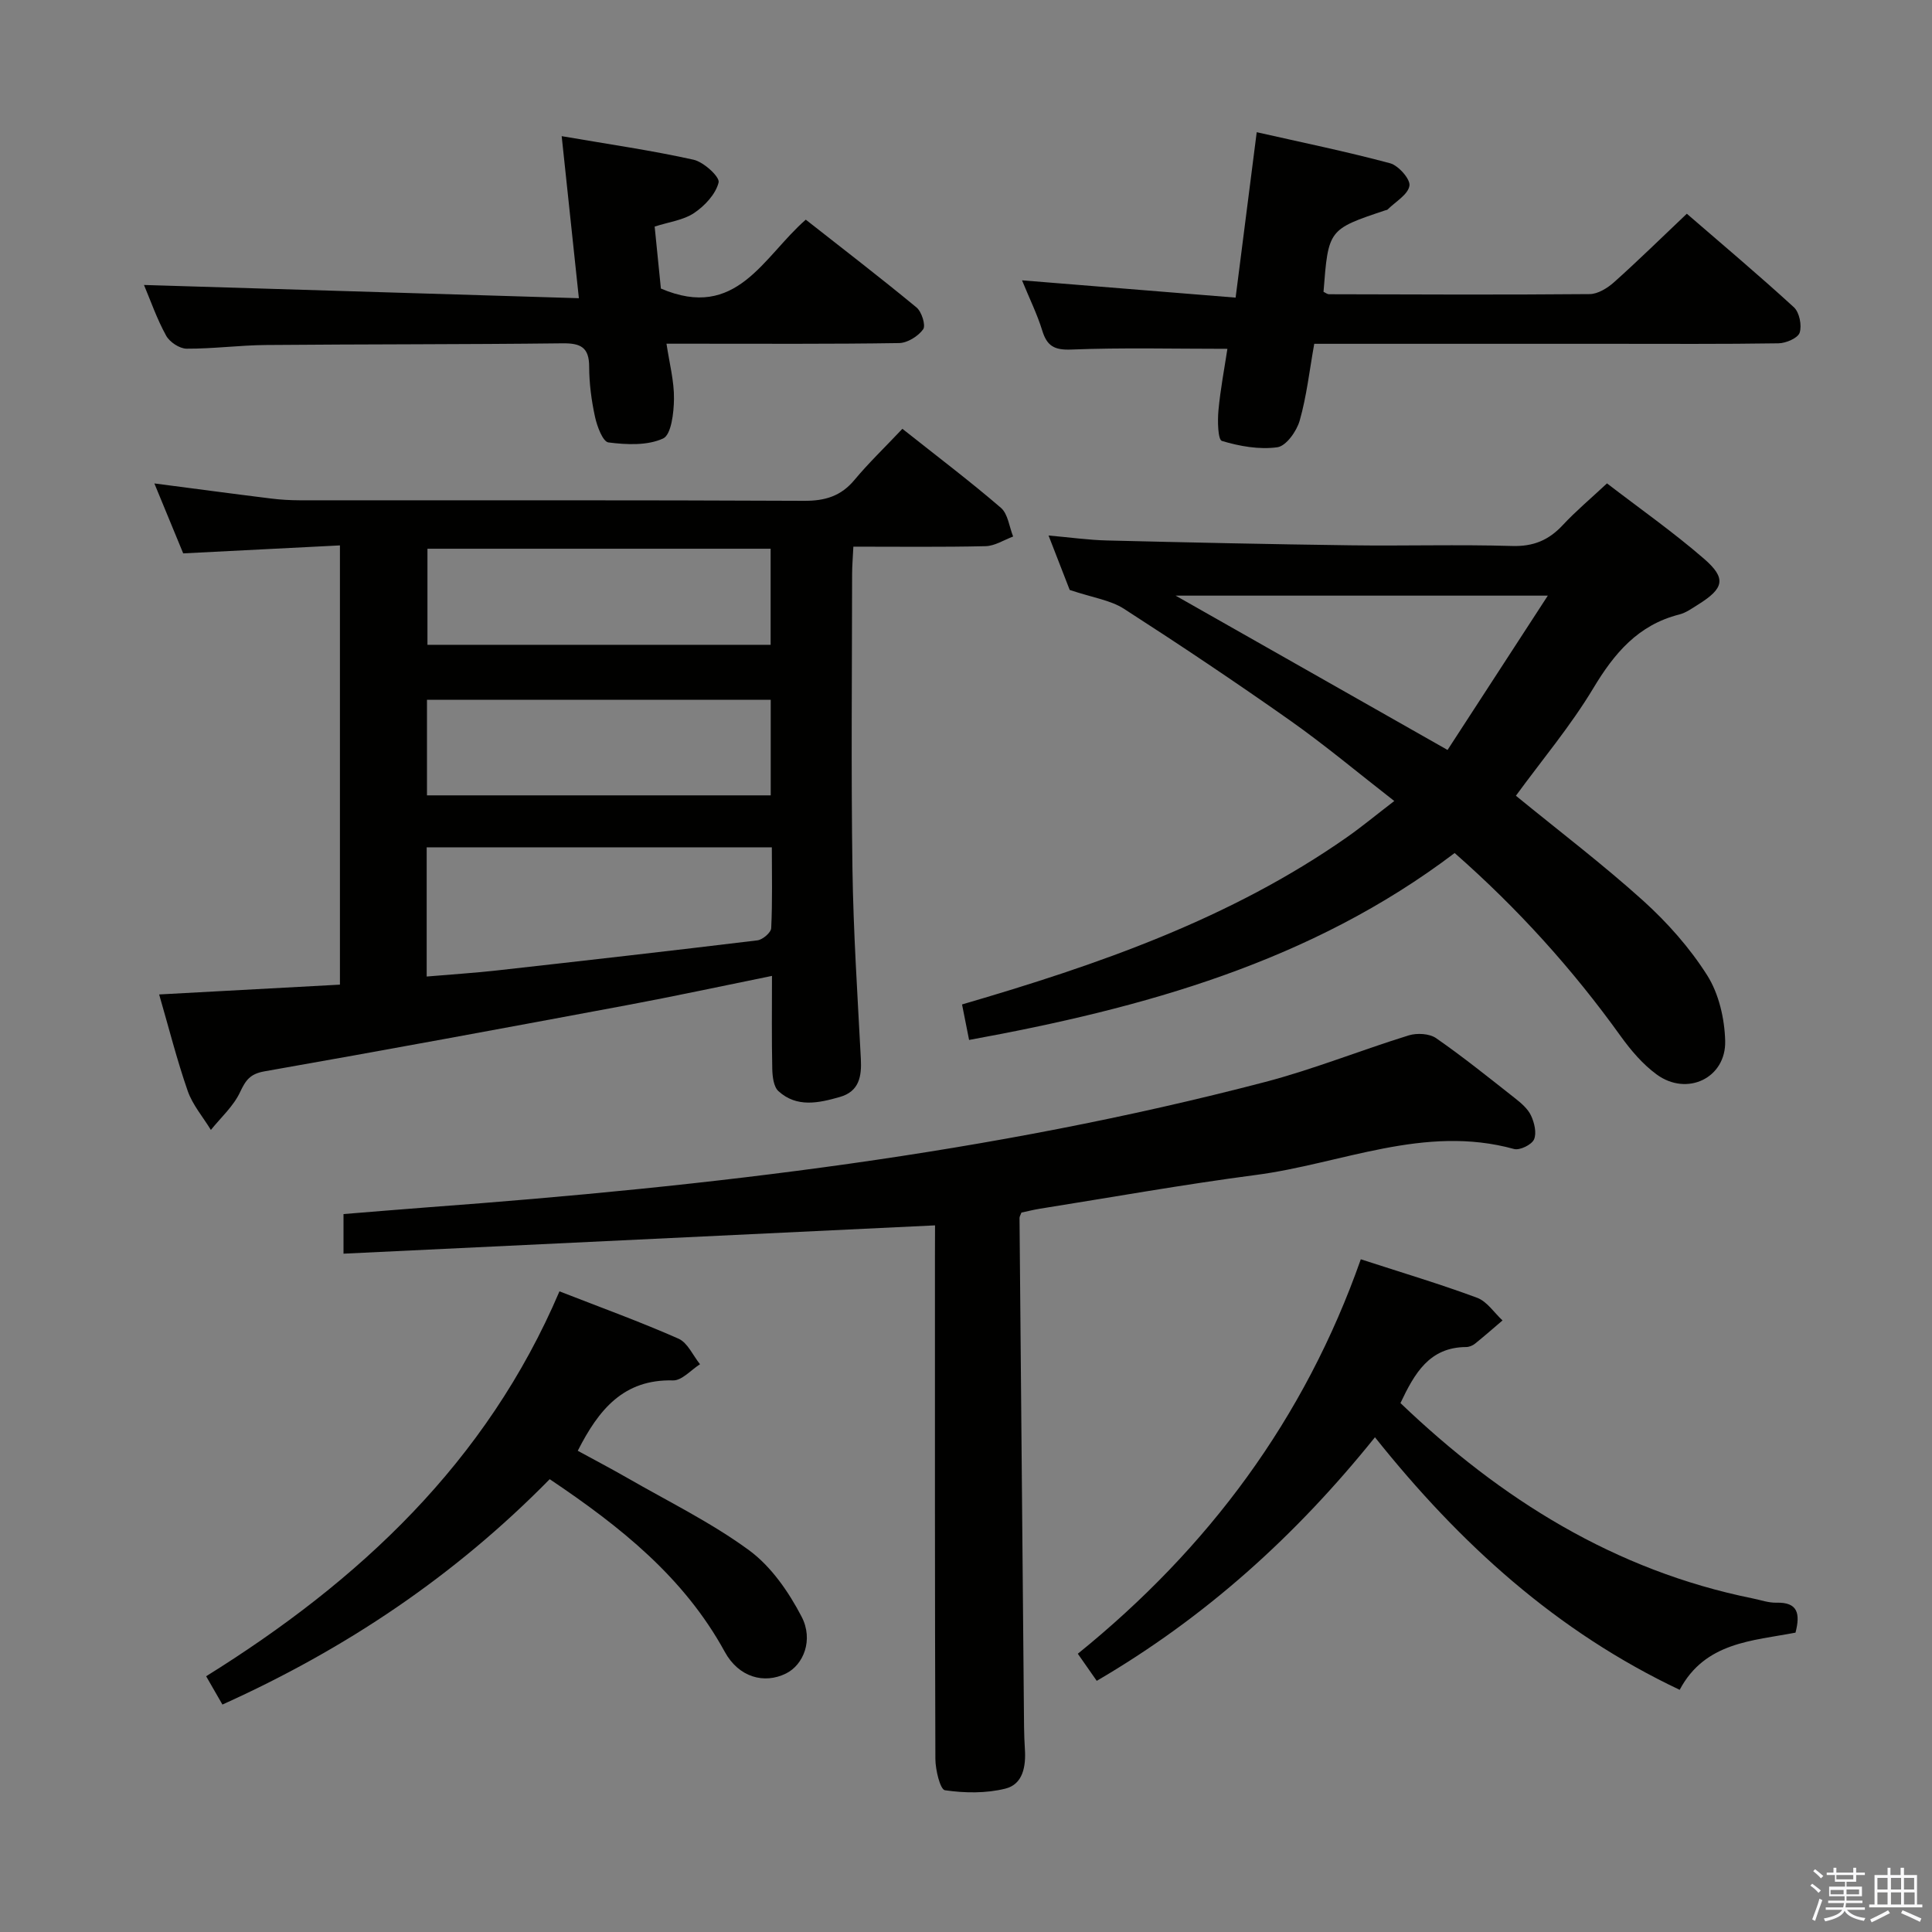 <svg enable-background="new 0 0 400 400" viewBox="0 0 400 400" xmlns="http://www.w3.org/2000/svg"><rect x="0" y="0" width="400" height="400" fill="#808080" stroke="none"/><path d="m374.8 390.4.4-.4c.7.5 1.3 1 1.8 1.4l-.5.5c-.5-.6-1.1-1.1-1.7-1.5zm1 7.3-.6-.3c.5-1.4 1.1-2.8 1.5-4.3.2.1.4.2.6.3-.5 1.3-1 2.8-1.5 4.3zm-.4-10.3.4-.4c.4.3 1 .8 1.7 1.4l-.5.5c-.4-.5-1-1-1.6-1.5zm2.5.3h1.7v-1h.6v1h3.5v-1h.6v1h1.8v.5h-1.8v1.4h-2v1h3.2v2h-3.2v.9h3.3v.5h-3.4c0 .3-.1.6-.1.9h4v.5h-3.7c.7.9 1.9 1.5 3.8 1.7-.1.2-.2.4-.3.6-2.1-.4-3.5-1.1-4-2.1-.4 1-1.8 1.7-4 2.2-.1-.2-.2-.4-.3-.6 2.1-.4 3.4-1 3.8-1.8h-3.4v-.5h3.6c.1-.3.1-.6.2-.9h-3.3v-.5h3.4c0-.3 0-.6 0-.9h-3.2v-2h3.3v-1h-2.1v-1.4h-1.7v-.5zm1.1 3.5v1h2.7c0-.3 0-.4 0-.4 0-.1 0-.2 0-.2 0-.1 0-.2 0-.3h-2.7zm1.2-3v.9h3.5v-.9zm4.7 3h-2.6v.6.4h2.6z" fill="#fafafb"/><path d="m393.6 386.7h.6v1.5h2.7v6.1h1.1v.6h-11v-.6h1.1v-6.1h2.7v-1.5h.6v1.5h2.1v-1.5zm-2.7 8.8.4.6c-1.2.6-2.5 1.3-3.8 1.9-.1-.2-.2-.4-.3-.6 1.2-.6 2.5-1.2 3.7-1.9zm-2.2-6.7v2.4h2.1v-2.4zm0 3v2.5h2.1v-2.5zm2.8-3v2.4h2.1v-2.4zm0 3v2.5h2.1v-2.5zm6 6.1c-1.4-.7-2.7-1.3-3.9-1.8l.3-.6c1.5.6 2.7 1.2 3.9 1.7zm-1.2-9.1h-2.1v2.4h2.1zm-2.1 3v2.5h2.2v-2.5z" fill="#fafafb"/><g fill="#010100"><path d="m186.83 88.78c7.26 5.76 14 10.85 20.4 16.36 1.46 1.26 1.72 3.92 2.53 5.94-1.9.7-3.78 1.95-5.7 2-8.97.21-17.94.1-27.38.1-.1 2.16-.26 3.94-.26 5.72-.02 20.32-.22 40.65.07 60.97.19 13.13 1.06 26.25 1.74 39.36.19 3.67-.36 6.75-4.36 7.89-4.37 1.25-8.91 2.25-12.7-1.21-1-.91-1.24-3-1.28-4.56-.14-6.3-.06-12.61-.06-19.3-10.41 2.11-20.27 4.24-30.19 6.09-24.94 4.66-49.89 9.28-74.88 13.67-3 .53-3.89 1.83-5.07 4.33-1.36 2.9-3.96 5.23-6.03 7.8-1.63-2.68-3.79-5.18-4.8-8.08-2.23-6.41-3.89-13.01-5.91-19.97 12.57-.68 24.79-1.35 37.43-2.03 0-30.13 0-60.01 0-90.94-10.52.53-21.04 1.07-32.45 1.65-1.77-4.3-3.8-9.22-5.97-14.48 8.4 1.09 16.26 2.15 24.12 3.12 1.97.25 3.97.36 5.96.37 34.82.02 69.64-.06 104.46.11 4.35.02 7.63-.98 10.43-4.35 2.88-3.46 6.14-6.58 9.9-10.56zm-98.49 113.4c5.06-.43 9.81-.74 14.54-1.26 17.98-2.01 35.96-4.05 53.93-6.23 1.08-.13 2.82-1.61 2.86-2.53.27-5.58.13-11.18.13-16.73-24.28 0-47.83 0-71.46 0zm71.21-88.57c-24.17 0-47.7 0-71.05 0v19.89h71.05c0-6.86 0-13.28 0-19.89zm.02 31.28c-23.93 0-47.59 0-71.17 0v19.78h71.17c0-6.76 0-13.18 0-19.78z"/><path d="m313.85 164.75c8.98 7.34 17.99 14.19 26.36 21.74 5.01 4.53 9.66 9.77 13.26 15.46 2.41 3.82 3.59 8.96 3.71 13.56.2 7.7-7.91 11.54-14.18 6.95-2.89-2.11-5.35-5.01-7.46-7.94-9.94-13.85-21.27-26.4-34.37-37.91-29.73 22.53-64.33 32.1-100.53 38.7-.53-2.67-.97-4.86-1.46-7.35 28.17-8.22 55.57-17.73 79.7-34.63 3.11-2.18 6.03-4.61 9.79-7.49-7.52-5.85-14.35-11.58-21.61-16.7-11.28-7.95-22.76-15.63-34.36-23.1-2.78-1.79-6.4-2.28-11.23-3.9-.86-2.22-2.46-6.35-4.38-11.27 4.46.39 8.29.94 12.14 1.03 16.8.41 33.59.78 50.39 1 11.16.15 22.32-.19 33.47.14 4.4.13 7.57-1.21 10.47-4.33 2.71-2.91 5.78-5.48 9.15-8.63 6.78 5.21 13.7 10.07 20.06 15.58 4.72 4.08 4.18 6.15-1.18 9.5-1.26.79-2.54 1.72-3.94 2.07-8.49 2.16-13.42 8-17.78 15.27-4.68 7.79-10.61 14.84-16.02 22.25zm-70.45-41.43c18.92 10.74 37.14 21.07 56.3 31.95 6.71-10.33 13.41-20.65 20.76-31.95-26.61 0-51.44 0-77.06 0z"/><path d="m193.59 253.7c-41.19 1.97-81.67 3.91-122.47 5.86 0-3.25 0-5.51 0-8.2 5.78-.46 11.68-.97 17.59-1.41 58.38-4.33 116.4-11.08 173.19-25.93 10.08-2.64 19.81-6.58 29.78-9.66 1.7-.52 4.27-.38 5.65.58 5.6 3.89 10.93 8.18 16.29 12.4 1.29 1.01 2.68 2.19 3.35 3.6.7 1.48 1.22 3.64.63 4.97-.49 1.1-2.95 2.3-4.13 1.98-18.56-5.14-35.74 3.06-53.5 5.38-14.95 1.96-29.82 4.62-44.72 6.99-1.3.21-2.58.54-3.77.79-.18.5-.4.81-.4 1.12.29 33.64.59 67.29.9 100.93.03 3 .01 6 .21 8.99.24 3.61-.38 7.32-4.05 8.23-3.99.99-8.41.93-12.5.33-.98-.14-1.97-4.21-1.98-6.48-.12-34.66-.09-69.33-.09-103.99.02-2.12.02-4.26.02-6.48z"/><path d="m211.6 58.04c14.99 1.21 29.32 2.37 44.22 3.58 1.5-11.73 2.87-22.51 4.37-34.25 9.41 2.13 18.58 4.01 27.61 6.43 1.74.47 4.24 3.31 4.01 4.66-.3 1.84-2.89 3.3-4.51 4.91-.11.11-.31.12-.47.17-11.81 3.95-11.81 3.95-12.81 16.88.36.16.76.5 1.16.5 17.98.05 35.96.13 53.94-.03 1.7-.01 3.68-1.24 5.04-2.45 4.96-4.43 9.71-9.1 15.08-14.19 7.05 6.1 14.75 12.58 22.17 19.37 1.14 1.05 1.68 3.75 1.19 5.26-.37 1.12-2.84 2.18-4.39 2.2-11.65.18-23.31.1-34.96.1-18.48 0-36.96 0-55.44 0-1.81 0-3.62 0-5.71 0-.99 5.53-1.57 10.83-3.01 15.89-.62 2.2-2.81 5.28-4.63 5.53-3.74.52-7.82-.21-11.48-1.31-.83-.25-.92-4.18-.71-6.36.41-4.39 1.25-8.75 1.85-12.71-11.15 0-21.75-.27-32.32.15-3.56.14-5.05-.76-6.03-3.98-1.02-3.31-2.57-6.44-4.17-10.35z"/><path d="m227.07 348c-1.24-1.77-2.45-3.5-3.92-5.61 27.01-21.85 46.96-48.62 58.59-81.67 8.42 2.74 16.35 5.1 24.08 7.97 2.05.76 3.52 3.08 5.26 4.69-1.89 1.61-3.76 3.26-5.69 4.81-.49.4-1.22.7-1.84.7-7.62.04-10.68 5.44-13.6 11.6 20.76 19.87 44.33 34.66 72.95 40.45 1.63.33 3.27.92 4.89.88 4.43-.12 4.97 2.24 3.95 6.2-8.86 1.71-18.73 1.93-23.98 11.84-25.46-12.05-45.46-30.19-63.09-52.29-16.39 20.4-35.14 37.31-57.6 50.43z"/><path d="m116.29 28.19c9.78 1.68 18.62 2.95 27.31 4.88 2.1.47 5.46 3.56 5.18 4.7-.59 2.42-2.86 4.84-5.07 6.33-2.22 1.49-5.2 1.85-8.17 2.81.47 4.67.93 9.21 1.29 12.83 15.7 6.73 21.16-6.57 30-14.26 7.67 6.03 15.41 11.97 22.93 18.18 1.07.89 1.95 3.71 1.37 4.52-1.04 1.44-3.25 2.82-4.99 2.85-14.15.22-28.31.13-42.46.13-1.65 0-3.29 0-5.69 0 .61 4.09 1.6 7.77 1.55 11.43-.03 2.86-.56 7.43-2.26 8.2-3.26 1.49-7.56 1.29-11.31.81-1.16-.15-2.36-3.34-2.78-5.3-.74-3.39-1.2-6.91-1.21-10.37 0-4.02-1.76-4.89-5.49-4.85-20.48.24-40.96.17-61.44.35-5.48.05-10.95.79-16.42.76-1.46-.01-3.51-1.37-4.23-2.69-1.9-3.43-3.2-7.2-4.59-10.5 29.98.91 59.74 1.82 90.04 2.74-1.23-11.59-2.32-21.91-3.56-33.55z"/><path d="m113.81 306.25c-19.67 20.02-42.17 35.12-67.76 46.66-1.07-1.87-2.1-3.66-3.37-5.86 31.71-19.74 58.05-44.28 73.15-79.69 8.72 3.4 16.8 6.33 24.65 9.8 1.89.84 2.99 3.48 4.45 5.29-1.86 1.18-3.76 3.4-5.59 3.35-10.22-.27-15.38 6.01-19.72 14.57 3.38 1.85 6.83 3.65 10.21 5.59 8.49 4.89 17.39 9.24 25.25 15 4.57 3.35 8.21 8.62 10.88 13.75 2.52 4.84.36 9.99-3.21 11.76-4.55 2.26-9.82.79-12.7-4.49-8.44-15.42-21.58-25.89-36.24-35.73z"/></g></svg>